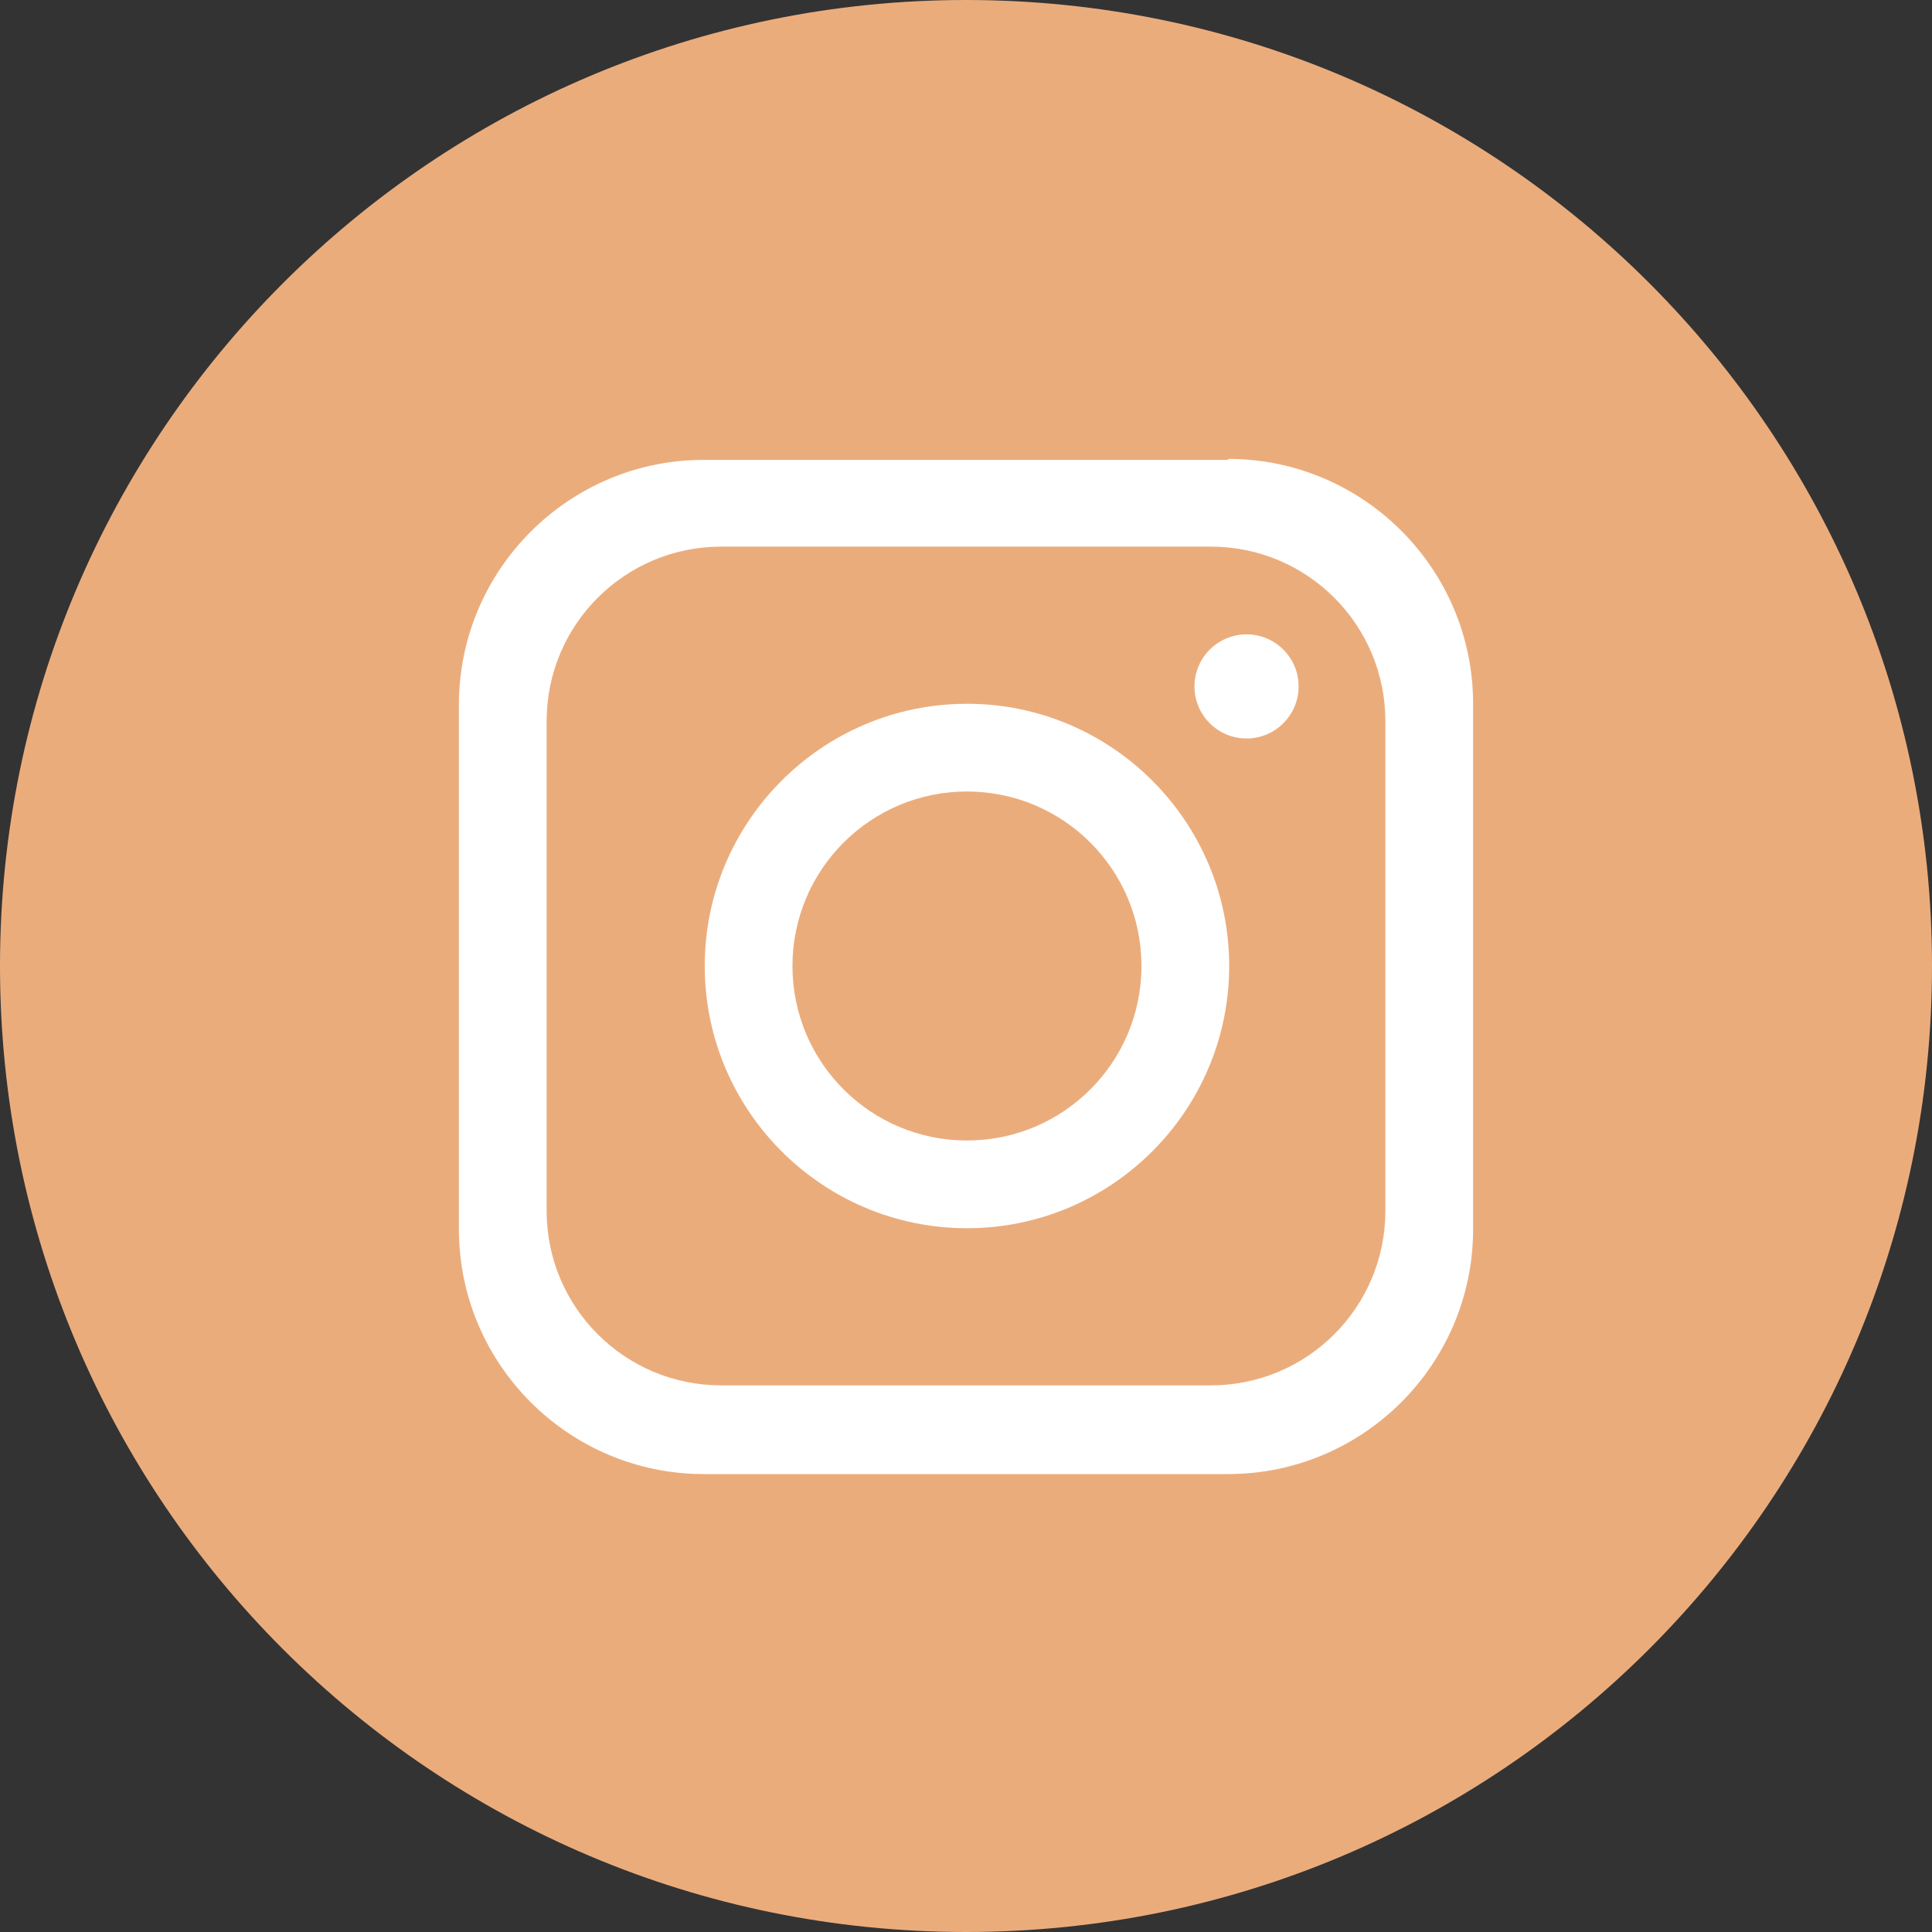 <?xml version="1.0" encoding="UTF-8"?><svg id="Capa_1" xmlns="http://www.w3.org/2000/svg" viewBox="0 0 20.04 20.04"><rect x="0" y="0" width="20.04" height="20.04" fill="#333333" stroke="none"/><defs><style>.cls-1{fill:#fff;}.cls-2{fill:#ebac7c;}</style></defs><path class="cls-2" d="M20.04,10.02c0,5.54-4.49,10.02-10.02,10.02h0C4.49,20.04,0,15.56,0,10.02H0C0,4.49,4.49,0,10.02,0h0c5.54,0,10.02,4.49,10.02,10.02h0Z"/><path class="cls-1" d="M12.74,4.77H7.3c-1.4,0-2.54,1.14-2.54,2.54v5.44c0,1.4,1.14,2.54,2.54,2.54h5.44c1.4,0,2.54-1.14,2.54-2.54V7.3c0-1.4-1.14-2.54-2.54-2.54Zm1.63,7.79c0,1-.81,1.81-1.81,1.81H7.48c-1,0-1.81-.81-1.81-1.81V7.48c0-1,.81-1.81,1.81-1.81h5.08c1,0,1.81,.81,1.81,1.81v5.08Z"/><path class="cls-1" d="M10.03,7.3c-1.5,0-2.72,1.22-2.72,2.72s1.22,2.72,2.72,2.72,2.72-1.22,2.72-2.72-1.22-2.72-2.72-2.72Zm0,4.53c-1,0-1.81-.81-1.81-1.81s.81-1.81,1.81-1.81,1.81,.81,1.81,1.81-.81,1.81-1.81,1.81Z"/><circle class="cls-1" cx="12.93" cy="7.12" r=".54"/></svg>